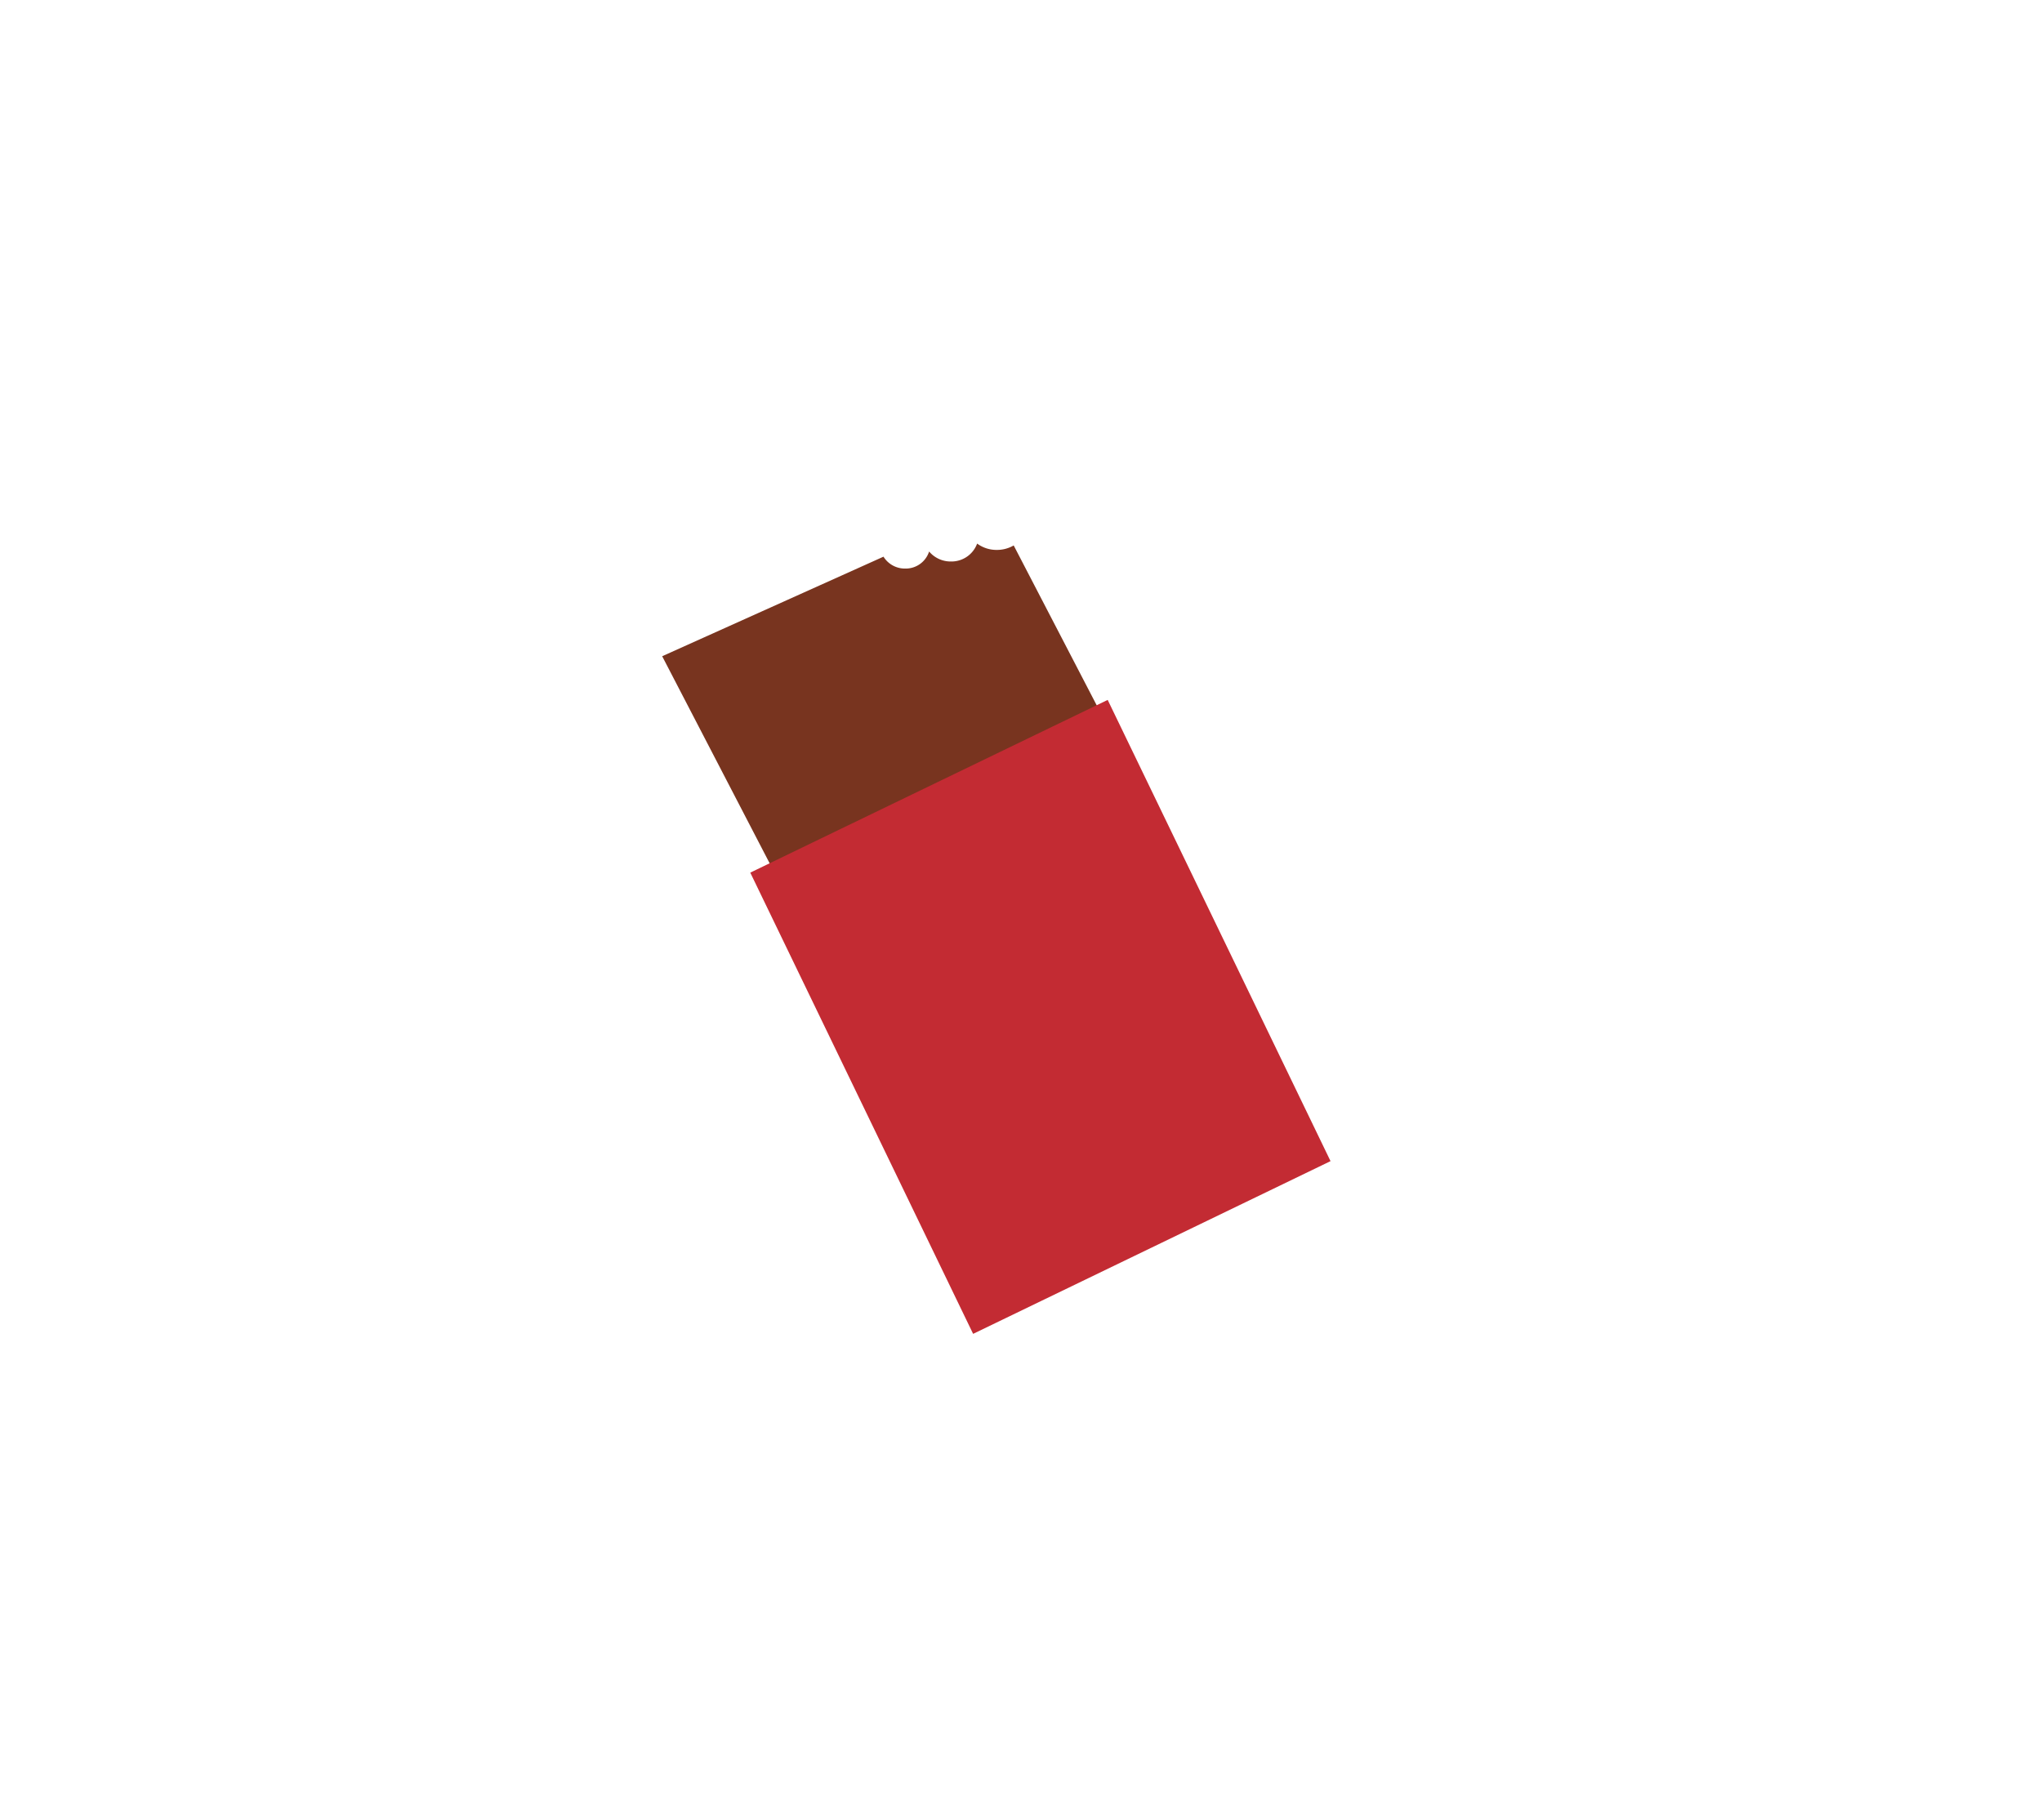 <svg id="Layer_1" data-name="Layer 1" xmlns="http://www.w3.org/2000/svg" width="1177" height="1049" viewBox="0 0 1177 1049"><defs><style>.cls-1{fill:#78341f;}.cls-2{fill:#c32b33;}</style></defs><title>chokolade</title><path class="cls-1" d="M584.29,314.36a19.31,19.31,0,0,1-9.74,2.58,18.8,18.8,0,0,1-11.33-3.65,15.77,15.77,0,0,1-15.13,10.32,16.23,16.23,0,0,1-12.55-5.76,14.17,14.17,0,0,1-13.8,9.84,14.52,14.52,0,0,1-12.5-6.85L381.68,378.21l64.67,124.6,191.14-86Z"/><rect class="cls-2" x="485.28" y="438.48" width="228.8" height="295.23" transform="translate(-195.26 319.26) rotate(-25.79)"/></svg>
